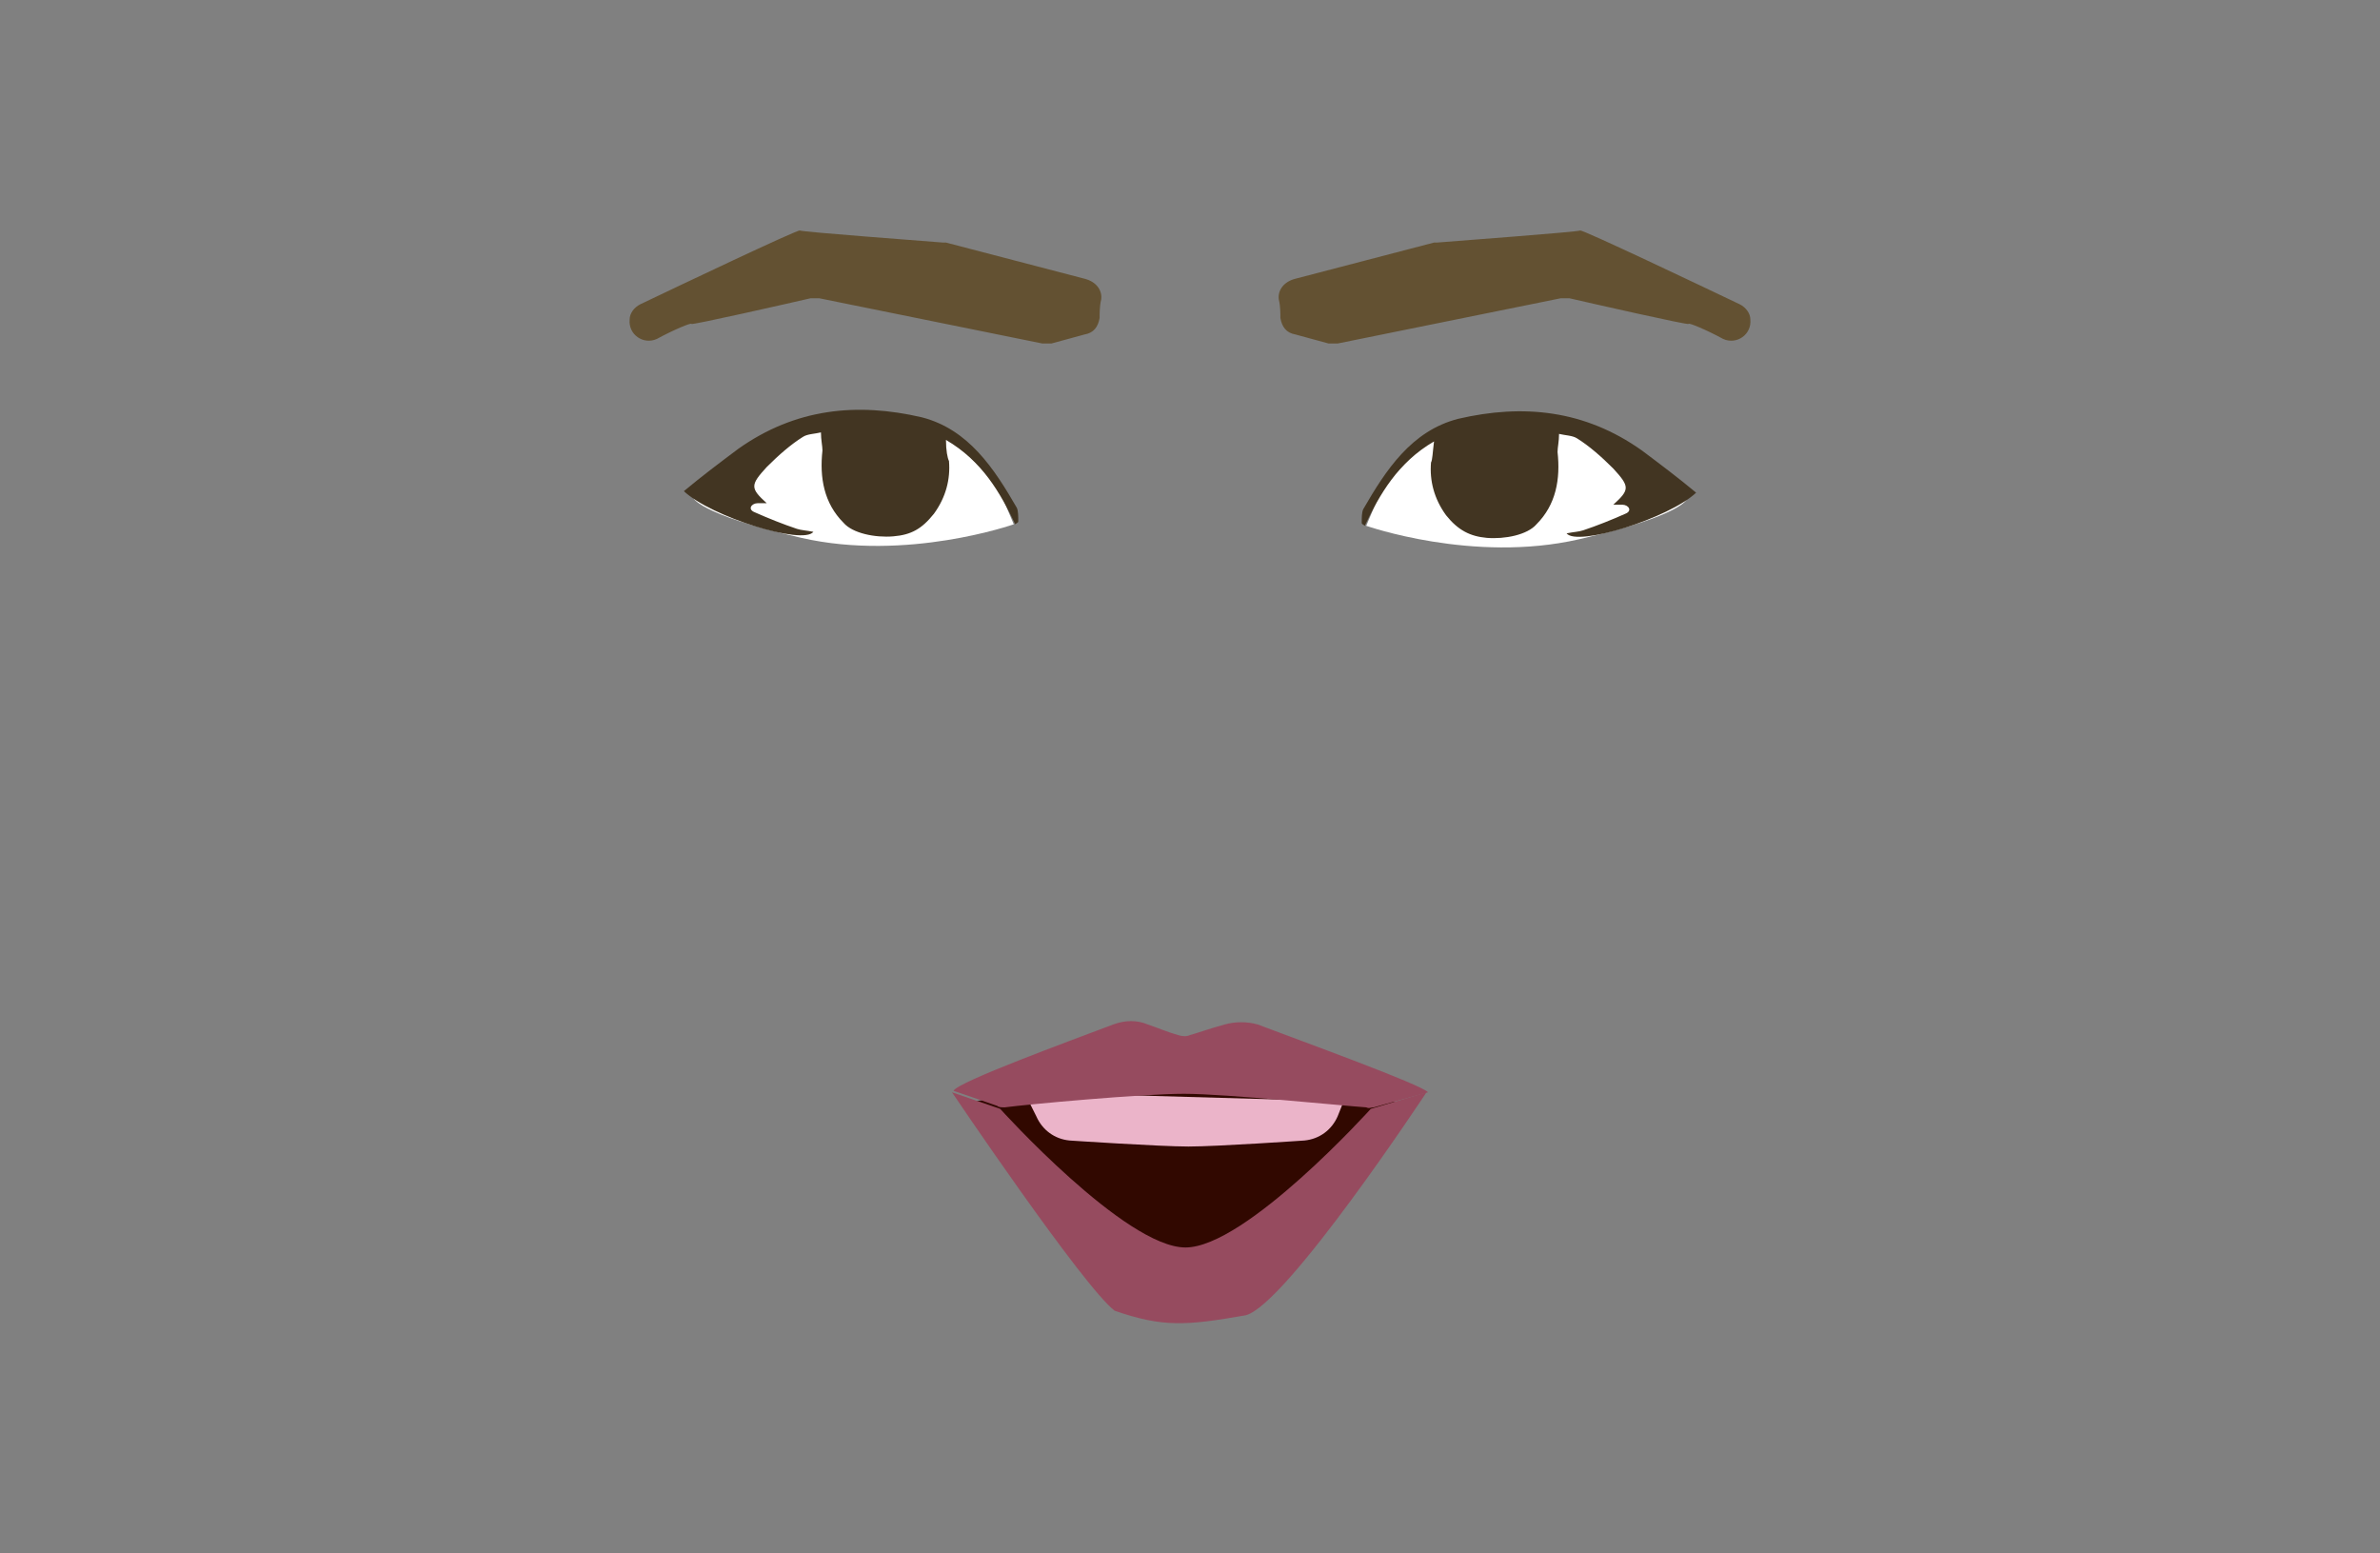 <?xml version="1.0" encoding="utf-8"?>
<!-- Generator: Adobe Illustrator 26.0.3, SVG Export Plug-In . SVG Version: 6.00 Build 0)  -->
<svg version="1.1" id="Calque_1" xmlns="http://www.w3.org/2000/svg" xmlns:xlink="http://www.w3.org/1999/xlink" x="0px" y="0px"
	 viewBox="0 0 158 103.1" style="enable-background:new 0 0 158 103.1;" xml:space="preserve">
<rect x="0" y="0" width="158" height="103.1" fill="#808080" stroke="none"/>
<style type="text/css">
	.st0{fill:#310800;}
	.st1{fill:#964B5F;}
	.st2{fill:#EBB4C9;}
	.st3{fill:#635132;}
	.st4{fill:#FFFFFF;}
	.st5{fill:#423522;}
</style>
<g>
	<g>
		<path class="st0" d="M64.8,73.1c0,0,12-2.3,12.1-2.5s4.4,0,4.4,0l11.5,2.6L81.9,84.8h-5.6L64.8,73.1z"/>
		<path class="st1" d="M91,73.6l3.7-1.1c0,0-9.3,14.1-12,14.8c-4,0.7-5.5,0.8-8.7-0.3c-2.1-1.6-10.8-14.5-10.8-14.5l3.2,1.1
			c0,0,8.3,9.2,12.3,9.2S91,73.6,91,73.6z"/>
		<path class="st2" d="M68,72.5l0.8,1.6c0.4,0.9,1.2,1.5,2.2,1.6c0,0,6,0.4,7.9,0.4s7.7-0.4,7.7-0.4c1-0.1,1.8-0.7,2.2-1.6l0.4-1
			L68,72.5z"/>
		<path class="st1" d="M94.8,72.5l-3.6,1c-0.2,0-0.3,0.1-0.5,0c-1.5-0.1-9.3-0.9-12.1-0.9c-2.8,0-10.4,0.7-11.9,0.9
			c-0.2,0-0.4,0-0.5-0.1l-2.9-1c0.3-0.6,7.7-3.3,10.6-4.4c0.8-0.3,1.6-0.3,2.3,0c0.6,0.2,1.3,0.5,2,0.7c0.3,0.1,0.6,0.1,0.8,0
			c0.4-0.1,1.2-0.4,2.3-0.7c0.7-0.2,1.5-0.2,2.2,0C86.4,69.1,94.4,72,94.8,72.5z"/>
	</g>
	<g>
		<path class="st3" d="M84.9,19.9c0.1,0.4,0.1,0.9,0.1,1.2c0.1,0.6,0.4,1,1,1.1l2.2,0.6c0.2,0,0.3,0,0.6,0l14.8-3c0.2,0,0.3,0,0.6,0
			c1.3,0.3,7.9,1.8,7.9,1.7s1.2,0.4,2.3,1c0.9,0.4,1.9-0.3,1.8-1.3l0,0c0-0.4-0.3-0.8-0.7-1c-2.3-1.1-10.5-5-10.6-4.9
			c-0.2,0.1-8.3,0.7-9.5,0.8c-0.1,0-0.1,0-0.2,0L86,18.5C85.2,18.7,84.8,19.3,84.9,19.9z"/>
		<path class="st3" d="M73.1,19.9c-0.1,0.4-0.1,0.9-0.1,1.2c-0.1,0.6-0.4,1-1,1.1l-2.2,0.6c-0.2,0-0.3,0-0.6,0l-14.8-3
			c-0.2,0-0.3,0-0.6,0c-1.3,0.3-7.9,1.8-7.9,1.7s-1.2,0.4-2.3,1c-0.9,0.4-1.9-0.3-1.8-1.3l0,0c0-0.4,0.3-0.8,0.7-1
			c2.3-1.1,10.5-5,10.6-4.9c0.2,0.1,8.3,0.7,9.5,0.8c0.1,0,0.1,0,0.2,0l9.2,2.4C72.8,18.7,73.2,19.3,73.1,19.9z"/>
	</g>
	<g>
		<g>
			<path class="st4" d="M67.3,34.8c0,0-7.1,2.5-14.1,0.9S46,33,46,33l5.6-4.1l3.8-0.9l6.8,0.6l1.7,1.2l2.3,2.4L67.3,34.8z"/>
			<path class="st5" d="M62.8,29.2c2.4,1.4,3.6,3.5,4.6,5.6c0.1-0.1,0.2-0.1,0.2-0.2c0-0.3,0-0.7-0.1-0.9c-1.5-2.6-3.2-5.2-6.3-6
				c-4.3-1-8.4-0.6-12.2,2.1c-1.2,0.9-2.4,1.8-3.6,2.8c1.8,1.7,7.9,3.6,8.6,2.7c-0.5-0.1-0.8-0.1-1.1-0.2c-0.9-0.3-1.9-0.7-2.8-1.1
				c-0.5-0.2-0.2-0.6,0.2-0.6c0.1,0,0.2,0,0.6,0c-1.1-1-1.1-1.2,0-2.4c0.8-0.8,1.6-1.5,2.4-2c0.3-0.2,0.8-0.2,1.2-0.3
				c0,0.5,0.1,0.9,0.1,1.2c-0.2,1.8,0.1,3.5,1.4,4.8c0.6,0.7,2.1,1,3.3,0.9s1.9-0.5,2.7-1.5c0.8-1.1,1.1-2.3,1-3.5
				C62.9,30.4,62.8,29.9,62.8,29.2z"/>
		</g>
		<g>
			<path class="st4" d="M90.7,34.9c0,0,7.1,2.5,14.1,0.9c7-1.6,7.2-2.7,7.2-2.7l-5.6-4.1l-3.8-0.9l-6.8,0.6l-1.7,1.2l-2.3,2.4
				L90.7,34.9z"/>
			<path class="st5" d="M95.2,29.3c-2.4,1.4-3.6,3.5-4.6,5.6c-0.1-0.1-0.2-0.1-0.2-0.2c0-0.3,0-0.7,0.1-0.9c1.5-2.6,3.2-5.2,6.3-6
				c4.3-1,8.4-0.6,12.2,2.1c1.2,0.9,2.4,1.8,3.6,2.8c-1.8,1.7-7.9,3.6-8.6,2.7c0.5-0.1,0.8-0.1,1.1-0.2c0.9-0.3,1.9-0.7,2.8-1.1
				c0.5-0.2,0.2-0.6-0.2-0.6c-0.1,0-0.2,0-0.6,0c1.1-1,1.1-1.2,0-2.4c-0.8-0.8-1.6-1.5-2.4-2c-0.3-0.2-0.8-0.2-1.2-0.3
				c0,0.5-0.1,0.9-0.1,1.2c0.2,1.8-0.1,3.5-1.4,4.8c-0.6,0.7-2.1,1-3.3,0.9c-1.1-0.1-1.9-0.5-2.7-1.5c-0.8-1.1-1.1-2.3-1-3.5
				C95.1,30.5,95.1,30.1,95.2,29.3z"/>
		</g>
	</g>
</g>
</svg>
